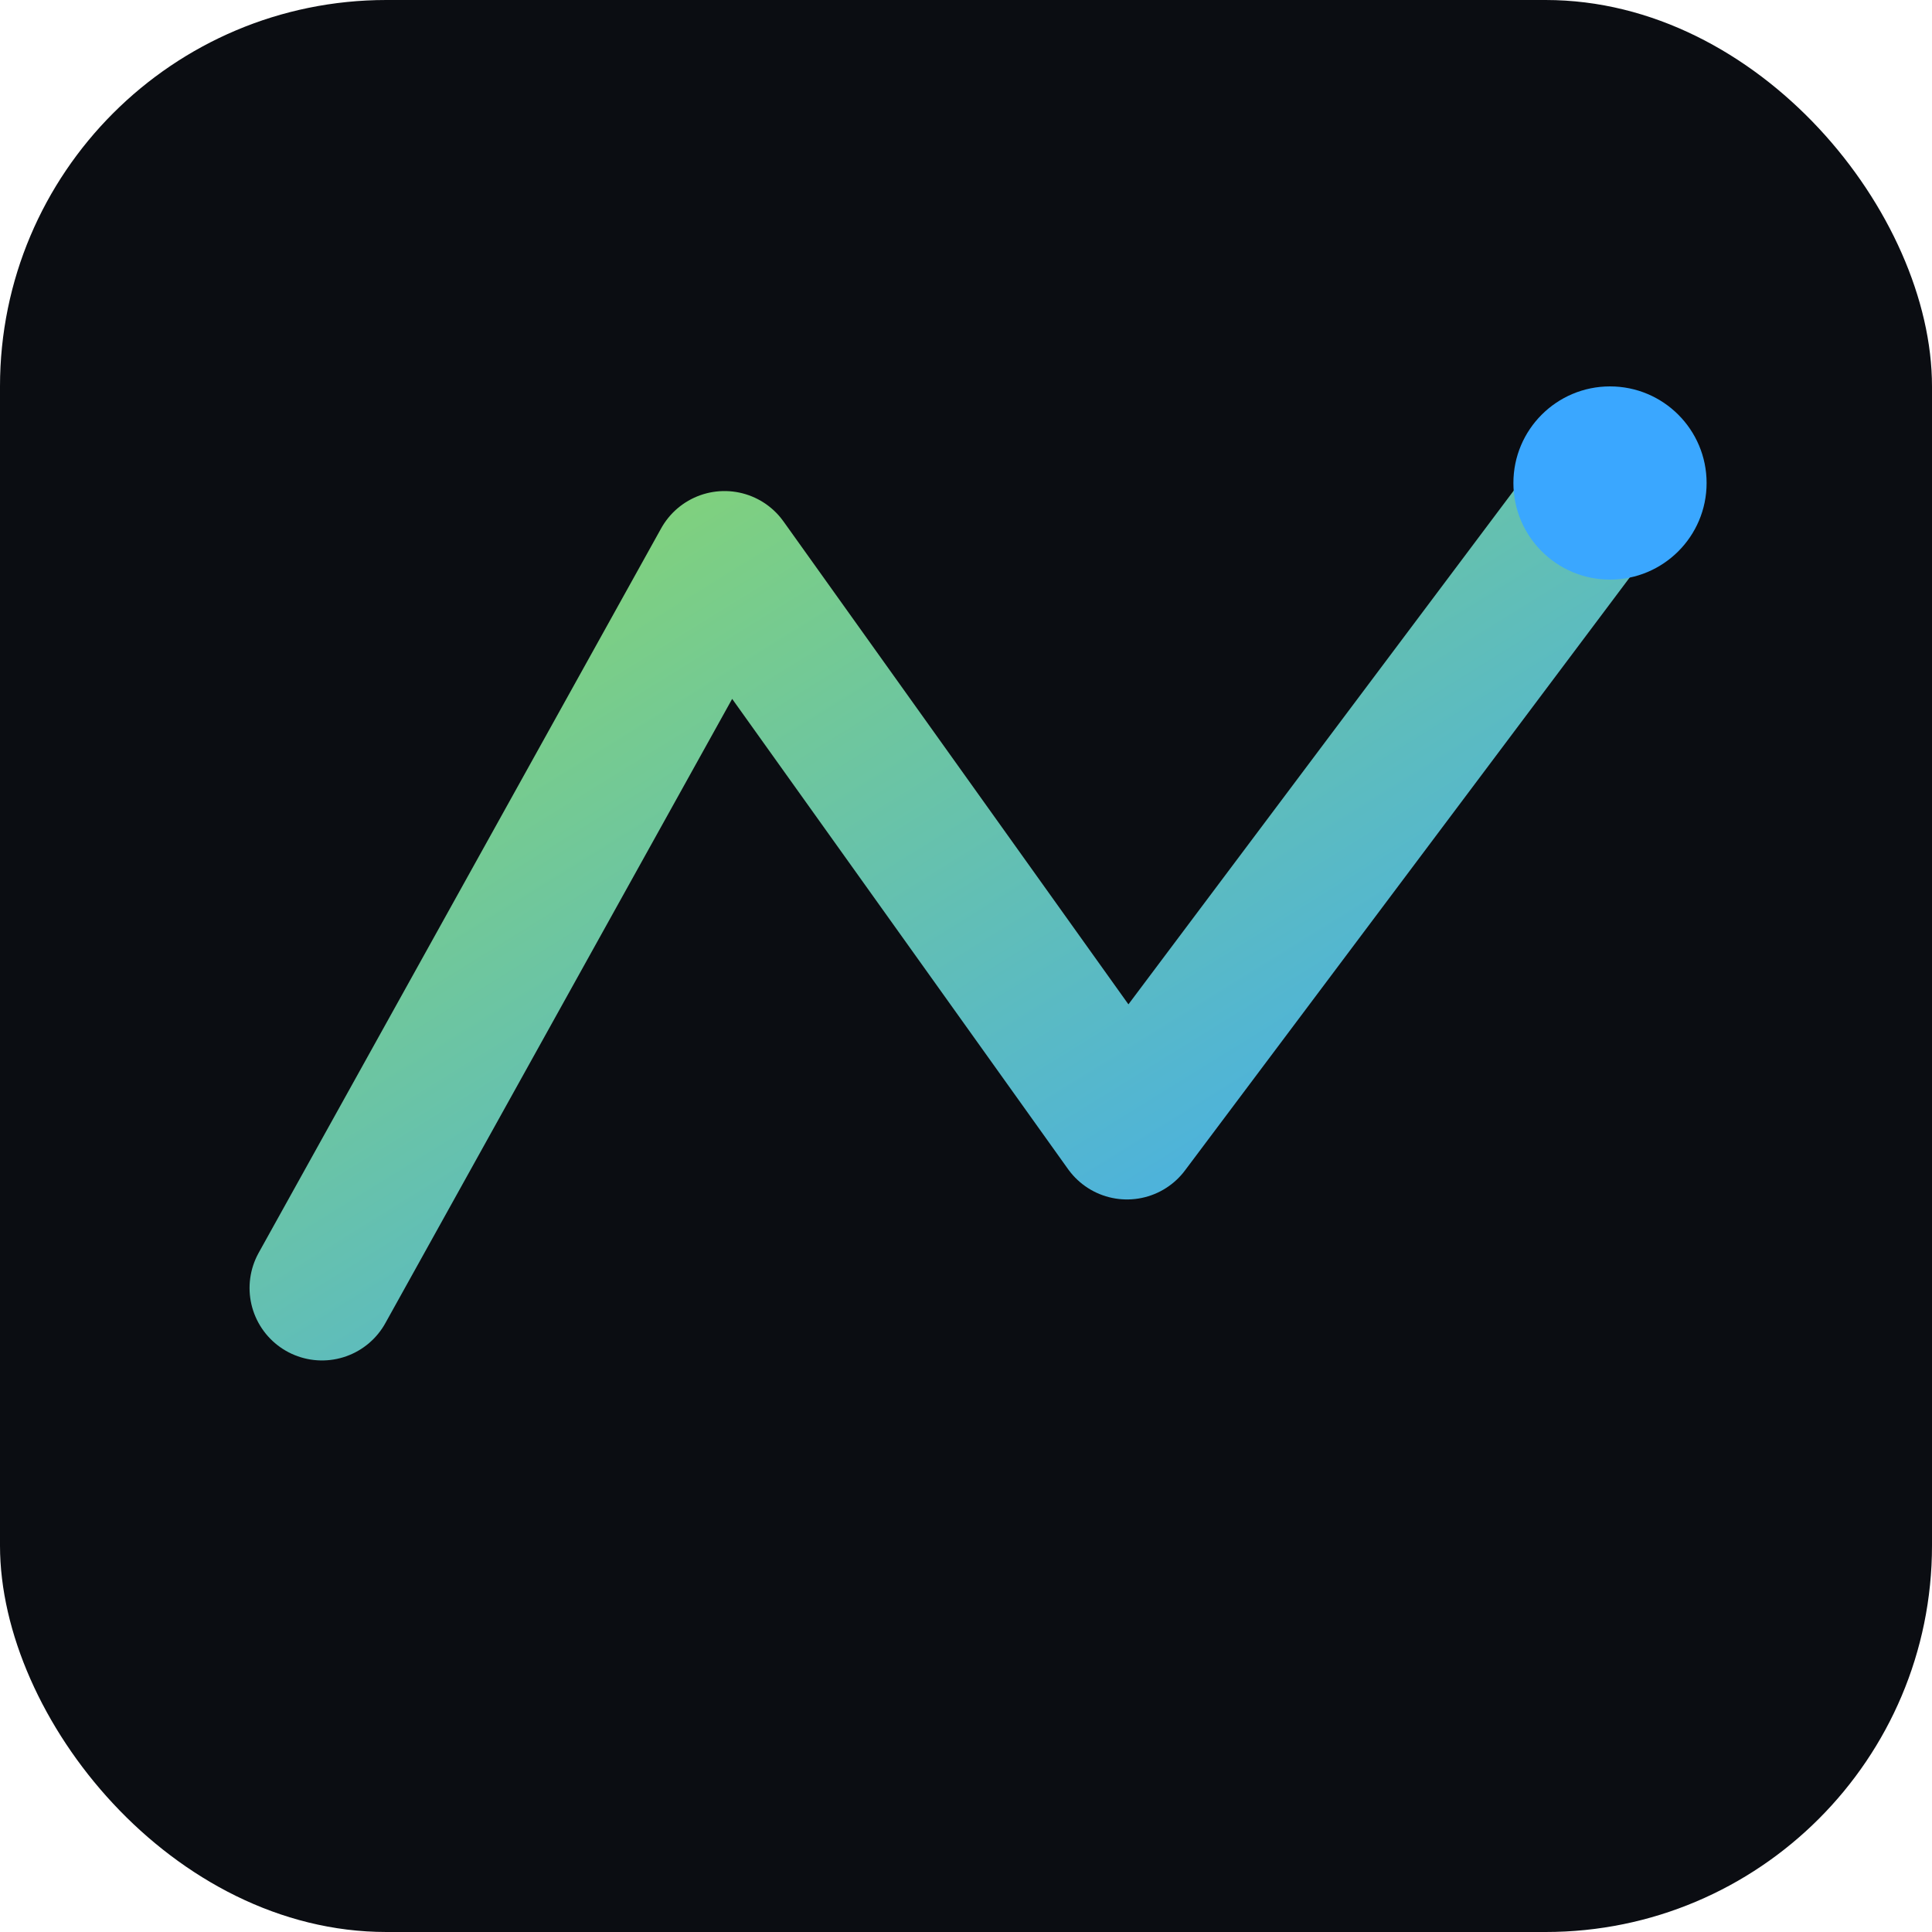 <svg xmlns='http://www.w3.org/2000/svg' viewBox='0 0 120 120'><defs><linearGradient id='g' x1='0' x2='1' y1='0' y2='1'><stop offset='0' stop-color='#8cd867'/><stop offset='1' stop-color='#3aa7ff'/></linearGradient></defs><rect width='120' height='120' rx='24' fill='#0b0d12'/><path d='M20 80 L45 35 L70 70 L100 30' stroke='url(#g)' stroke-width='9' fill='none' stroke-linecap='round' stroke-linejoin='round'/><circle cx='100' cy='30' r='6' fill='#3aa7ff'/></svg>